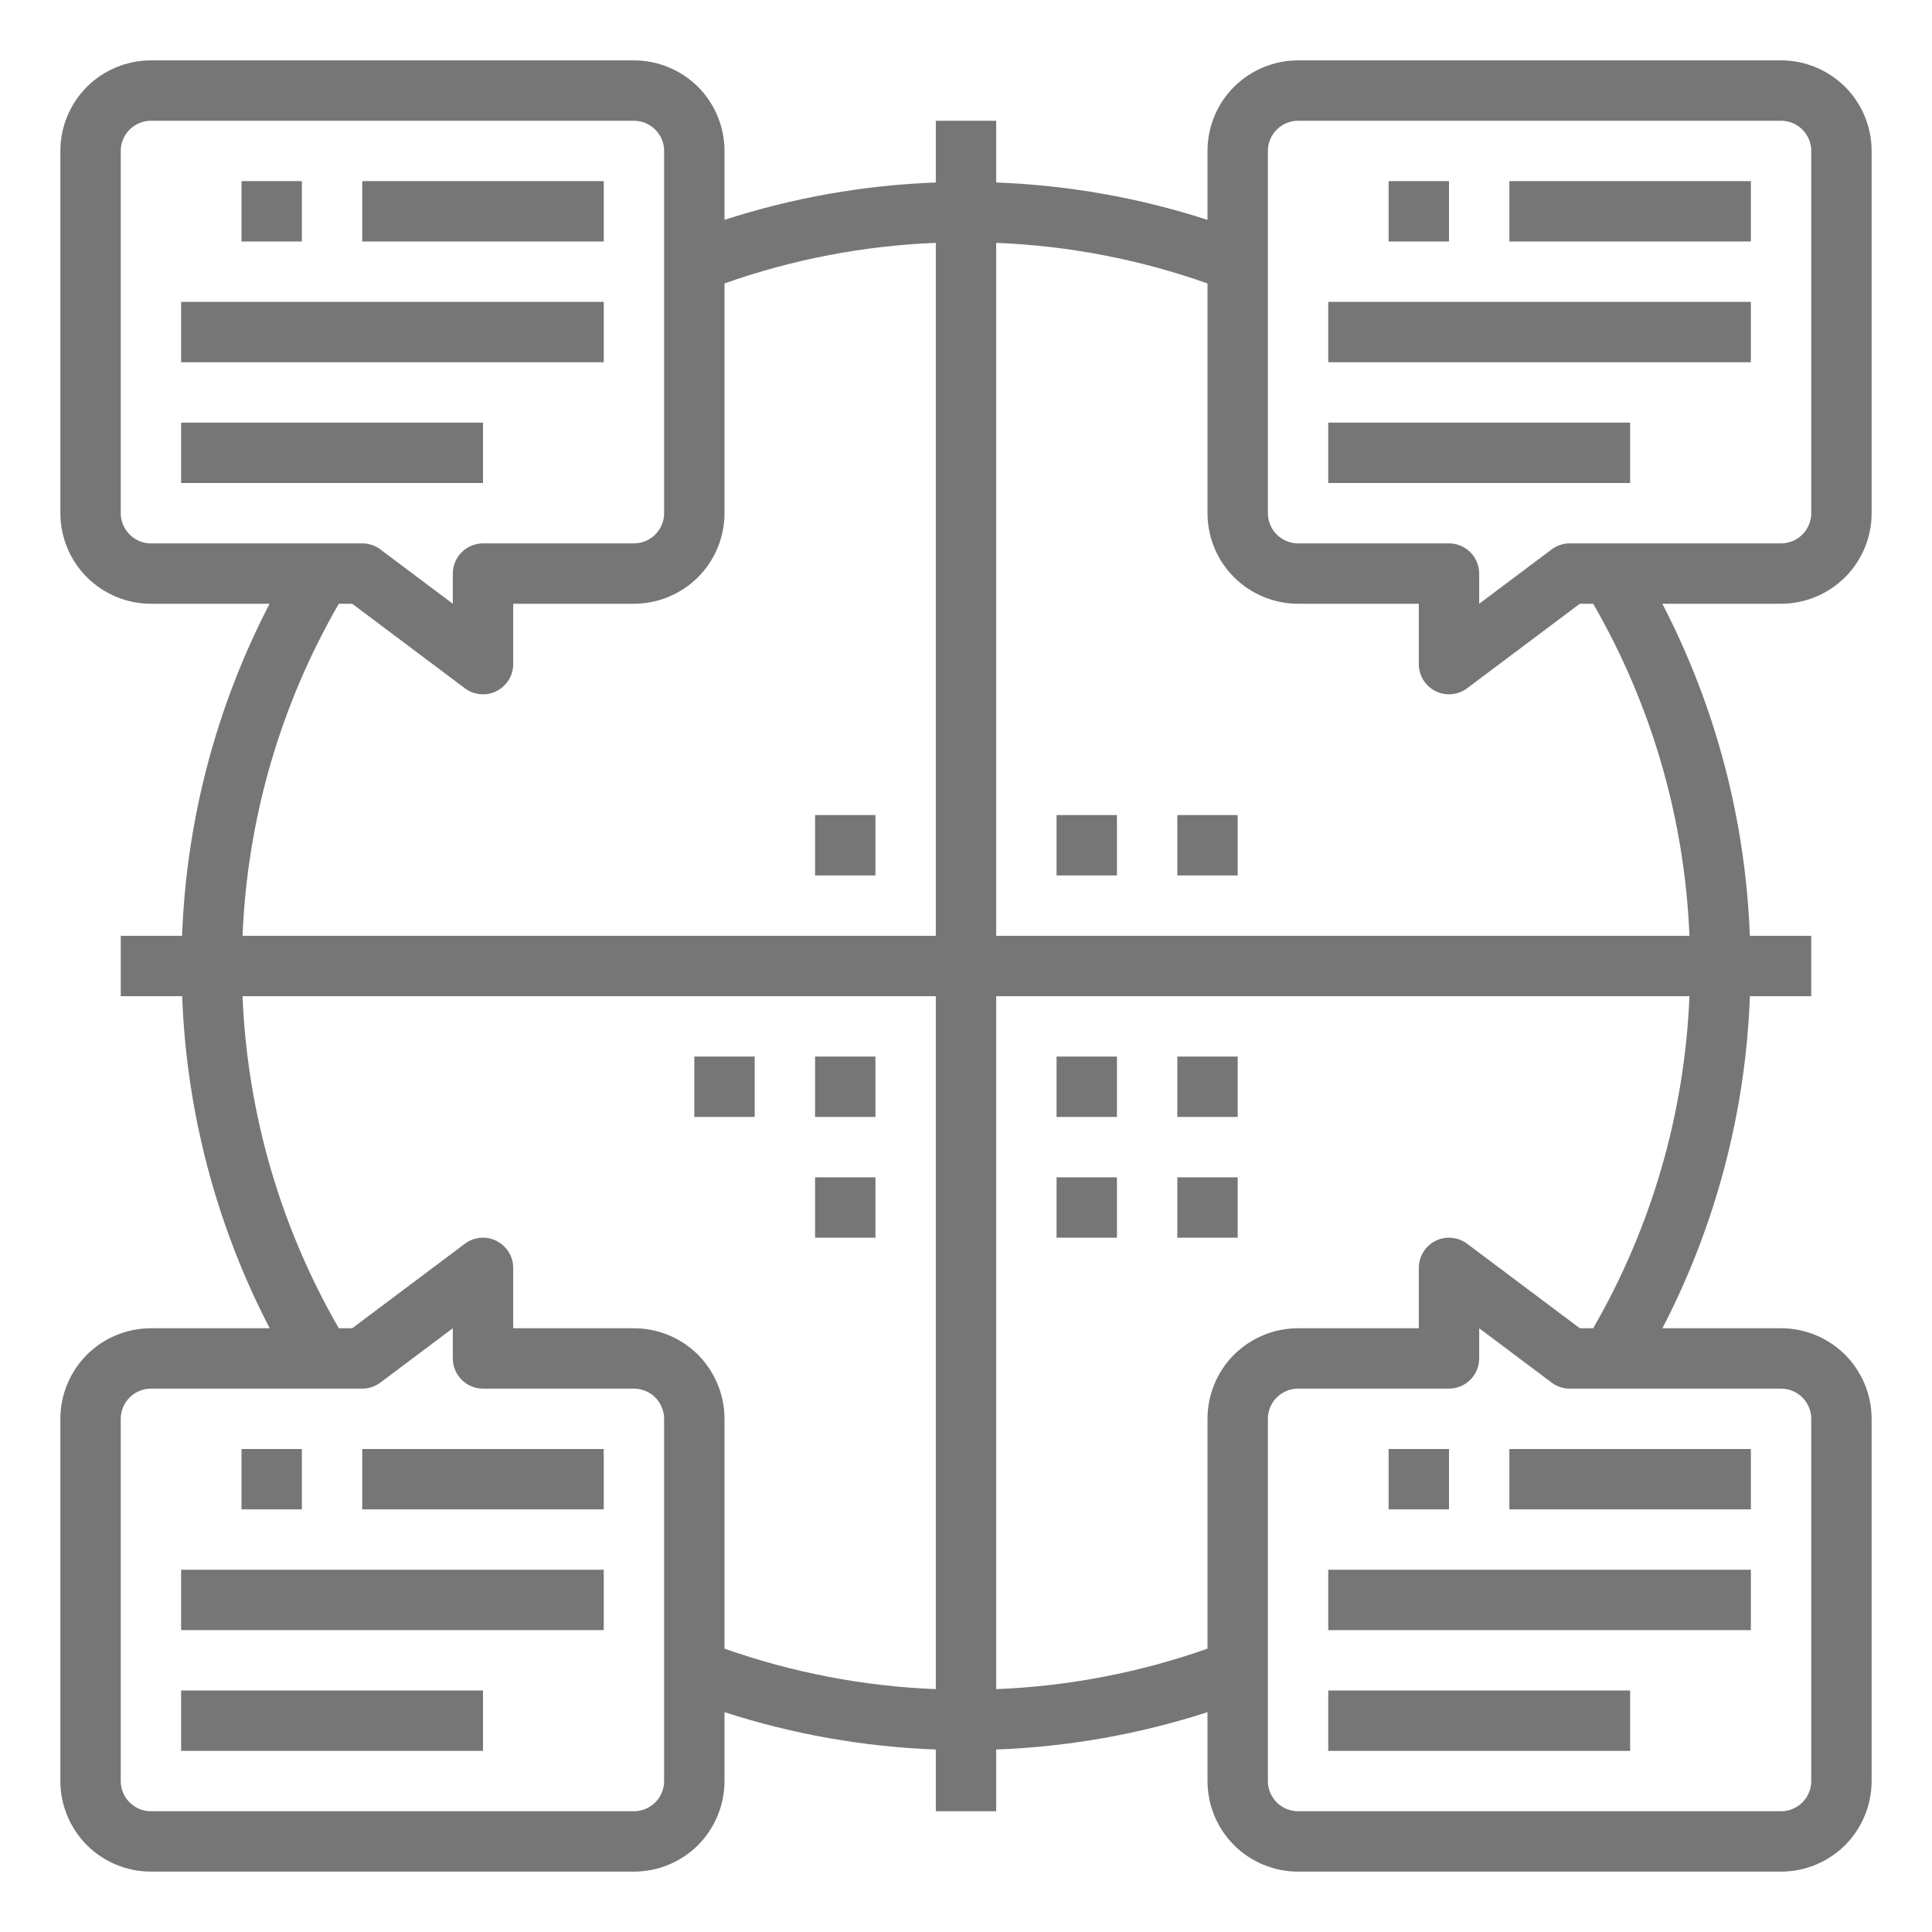 <svg width="24" height="24" viewBox="0 0 24 24" fill="none" xmlns="http://www.w3.org/2000/svg">
<g clip-path="url(#clip0_111_1104)">
<path d="M7.5 3.75H2.25V4.5H7.5V3.75Z" fill="#767676"/>
<path d="M6 5.25H2.25V6H6V5.25Z" fill="#767676"/>
<path d="M3.75 2.25H3V3H3.75V2.25Z" fill="#767676"/>
<path d="M7.5 2.25H4.5V3H7.5V2.25Z" fill="#767676"/>
<path d="M21.75 3.75H16.5V4.5H21.75V3.75Z" fill="#767676"/>
<path d="M20.25 5.25H16.5V6H20.25V5.25Z" fill="#767676"/>
<path d="M18 2.25H17.25V3H18V2.25Z" fill="#767676"/>
<path d="M21.75 2.25H18.75V3H21.75V2.25Z" fill="#767676"/>
<path d="M22.125 0.75H16.125C15.827 0.75 15.54 0.869 15.329 1.079C15.118 1.29 15 1.577 15 1.875V2.731C14.15 2.456 13.267 2.3 12.375 2.267V1.5H11.625V2.267C10.733 2.3 9.849 2.456 9 2.731V1.875C9 1.577 8.881 1.29 8.671 1.079C8.46 0.869 8.173 0.75 7.875 0.75H1.875C1.577 0.75 1.29 0.869 1.079 1.079C0.869 1.29 0.75 1.577 0.75 1.875V6.375C0.75 6.673 0.869 6.96 1.079 7.17C1.29 7.381 1.577 7.5 1.875 7.5H3.349C2.686 8.778 2.315 10.187 2.262 11.625H1.5V12.375H2.263C2.316 13.813 2.687 15.222 3.35 16.5H1.875C1.577 16.5 1.29 16.619 1.079 16.829C0.869 17.041 0.75 17.327 0.75 17.625V22.125C0.75 22.423 0.869 22.709 1.079 22.921C1.29 23.131 1.577 23.25 1.875 23.25H7.875C8.173 23.25 8.46 23.131 8.671 22.921C8.881 22.709 9 22.423 9 22.125V21.269C9.849 21.544 10.733 21.7 11.625 21.733V22.5H12.375V21.733C13.267 21.7 14.15 21.544 15 21.269V22.125C15 22.423 15.118 22.709 15.329 22.921C15.54 23.131 15.827 23.25 16.125 23.25H22.125C22.423 23.25 22.709 23.131 22.921 22.921C23.131 22.709 23.25 22.423 23.25 22.125V17.625C23.25 17.327 23.131 17.041 22.921 16.829C22.709 16.619 22.423 16.5 22.125 16.5H20.651C21.314 15.222 21.685 13.813 21.738 12.375H22.5V11.625H21.737C21.684 10.187 21.313 8.778 20.65 7.5H22.125C22.423 7.5 22.709 7.381 22.921 7.17C23.131 6.96 23.25 6.673 23.25 6.375V1.875C23.25 1.577 23.131 1.29 22.921 1.079C22.709 0.869 22.423 0.75 22.125 0.75ZM1.5 6.375V1.875C1.5 1.776 1.54 1.68 1.61 1.61C1.68 1.54 1.776 1.5 1.875 1.5H7.875C7.974 1.5 8.07 1.54 8.14 1.61C8.21 1.68 8.25 1.776 8.25 1.875V6.375C8.25 6.474 8.21 6.57 8.14 6.64C8.07 6.71 7.974 6.75 7.875 6.75H6C5.901 6.75 5.805 6.79 5.735 6.86C5.665 6.93 5.625 7.026 5.625 7.125V7.5L4.725 6.825C4.66 6.776 4.581 6.75 4.5 6.75H1.875C1.776 6.75 1.68 6.71 1.61 6.64C1.54 6.57 1.5 6.474 1.5 6.375ZM4.209 7.5H4.375L5.775 8.55C5.831 8.592 5.897 8.617 5.966 8.623C6.036 8.63 6.105 8.617 6.168 8.585C6.23 8.554 6.282 8.506 6.319 8.447C6.356 8.388 6.375 8.32 6.375 8.25V7.5H7.875C8.173 7.5 8.46 7.381 8.671 7.17C8.881 6.96 9 6.673 9 6.375V3.521C9.845 3.222 10.73 3.052 11.625 3.017V11.625H3.013C3.072 10.173 3.482 8.758 4.209 7.5ZM8.25 22.125C8.25 22.224 8.21 22.32 8.14 22.39C8.07 22.46 7.974 22.5 7.875 22.5H1.875C1.776 22.5 1.68 22.46 1.61 22.39C1.54 22.32 1.5 22.224 1.5 22.125V17.625C1.5 17.526 1.54 17.43 1.61 17.36C1.68 17.29 1.776 17.25 1.875 17.25H4.5C4.581 17.25 4.66 17.224 4.725 17.175L5.625 16.5V16.875C5.625 16.974 5.665 17.07 5.735 17.14C5.805 17.21 5.901 17.25 6 17.25H7.875C7.974 17.25 8.07 17.29 8.14 17.36C8.21 17.43 8.25 17.526 8.25 17.625V22.125ZM9 20.48V17.625C9 17.327 8.881 17.041 8.671 16.829C8.46 16.619 8.173 16.5 7.875 16.5H6.375V15.75C6.375 15.68 6.356 15.612 6.319 15.553C6.282 15.494 6.23 15.446 6.168 15.415C6.105 15.383 6.036 15.37 5.966 15.377C5.897 15.383 5.831 15.408 5.775 15.45L4.375 16.5H4.209C3.482 15.242 3.072 13.827 3.013 12.375H11.625V20.983C10.73 20.948 9.845 20.778 9 20.48ZM22.5 17.625V22.125C22.5 22.224 22.46 22.32 22.39 22.39C22.32 22.46 22.224 22.5 22.125 22.5H16.125C16.026 22.5 15.93 22.46 15.86 22.39C15.79 22.32 15.75 22.224 15.75 22.125V17.625C15.75 17.526 15.79 17.43 15.86 17.36C15.93 17.29 16.026 17.25 16.125 17.25H18C18.099 17.25 18.195 17.21 18.265 17.14C18.335 17.07 18.375 16.974 18.375 16.875V16.5L19.275 17.175C19.34 17.224 19.419 17.25 19.5 17.25H22.125C22.224 17.25 22.32 17.29 22.39 17.36C22.46 17.43 22.5 17.526 22.5 17.625ZM19.791 16.5H19.625L18.225 15.45C18.169 15.408 18.103 15.383 18.034 15.377C17.964 15.37 17.895 15.383 17.832 15.415C17.77 15.446 17.718 15.494 17.681 15.553C17.644 15.612 17.625 15.68 17.625 15.75V16.5H16.125C15.827 16.5 15.54 16.619 15.329 16.829C15.118 17.041 15 17.327 15 17.625V20.48C14.155 20.778 13.27 20.948 12.375 20.983V12.375H20.987C20.928 13.827 20.518 15.242 19.791 16.5ZM20.987 11.625H12.375V3.017C13.27 3.052 14.155 3.222 15 3.521V6.375C15 6.673 15.118 6.96 15.329 7.17C15.54 7.381 15.827 7.5 16.125 7.5H17.625V8.25C17.625 8.32 17.644 8.388 17.681 8.447C17.718 8.506 17.77 8.554 17.832 8.585C17.895 8.617 17.964 8.63 18.034 8.623C18.103 8.617 18.169 8.592 18.225 8.55L19.625 7.5H19.791C20.518 8.758 20.928 10.173 20.987 11.625ZM22.5 6.375C22.5 6.474 22.46 6.57 22.39 6.64C22.32 6.71 22.224 6.75 22.125 6.75H19.5C19.419 6.75 19.34 6.776 19.275 6.825L18.375 7.5V7.125C18.375 7.026 18.335 6.93 18.265 6.86C18.195 6.79 18.099 6.75 18 6.75H16.125C16.026 6.75 15.93 6.71 15.86 6.64C15.79 6.57 15.75 6.474 15.75 6.375V1.875C15.75 1.776 15.79 1.68 15.86 1.61C15.93 1.54 16.026 1.5 16.125 1.5H22.125C22.224 1.5 22.32 1.54 22.39 1.61C22.46 1.68 22.5 1.776 22.5 1.875V6.375Z" fill="#767676"/>
<path d="M7.5 19.5H2.25V20.25H7.5V19.5Z" fill="#767676"/>
<path d="M6 21H2.25V21.75H6V21Z" fill="#767676"/>
<path d="M3.75 18H3V18.75H3.75V18Z" fill="#767676"/>
<path d="M7.5 18H4.5V18.75H7.5V18Z" fill="#767676"/>
<path d="M21.75 19.5H16.5V20.25H21.75V19.5Z" fill="#767676"/>
<path d="M20.25 21H16.5V21.75H20.25V21Z" fill="#767676"/>
<path d="M18 18H17.25V18.75H18V18Z" fill="#767676"/>
<path d="M21.75 18H18.75V18.75H21.75V18Z" fill="#767676"/>
<path d="M13.875 10.125H13.125V10.875H13.875V10.125Z" fill="#767676"/>
<path d="M15.375 10.125H14.625V10.875H15.375V10.125Z" fill="#767676"/>
<path d="M10.875 10.125H10.125V10.875H10.875V10.125Z" fill="#767676"/>
<path d="M10.875 13.125H10.125V13.875H10.875V13.125Z" fill="#767676"/>
<path d="M9.375 13.125H8.625V13.875H9.375V13.125Z" fill="#767676"/>
<path d="M10.875 14.625H10.125V15.375H10.875V14.625Z" fill="#767676"/>
<path d="M15.375 13.125H14.625V13.875H15.375V13.125Z" fill="#767676"/>
<path d="M13.875 13.125H13.125V13.875H13.875V13.125Z" fill="#767676"/>
<path d="M13.875 14.625H13.125V15.375H13.875V14.625Z" fill="#767676"/>
<path d="M15.375 14.625H14.625V15.375H15.375V14.625Z" fill="#767676"/>
</g>
<defs>
<clipPath id="clip0_111_1104">
<rect width="24" height="24" fill="white"/>
</clipPath>
</defs>
</svg>
